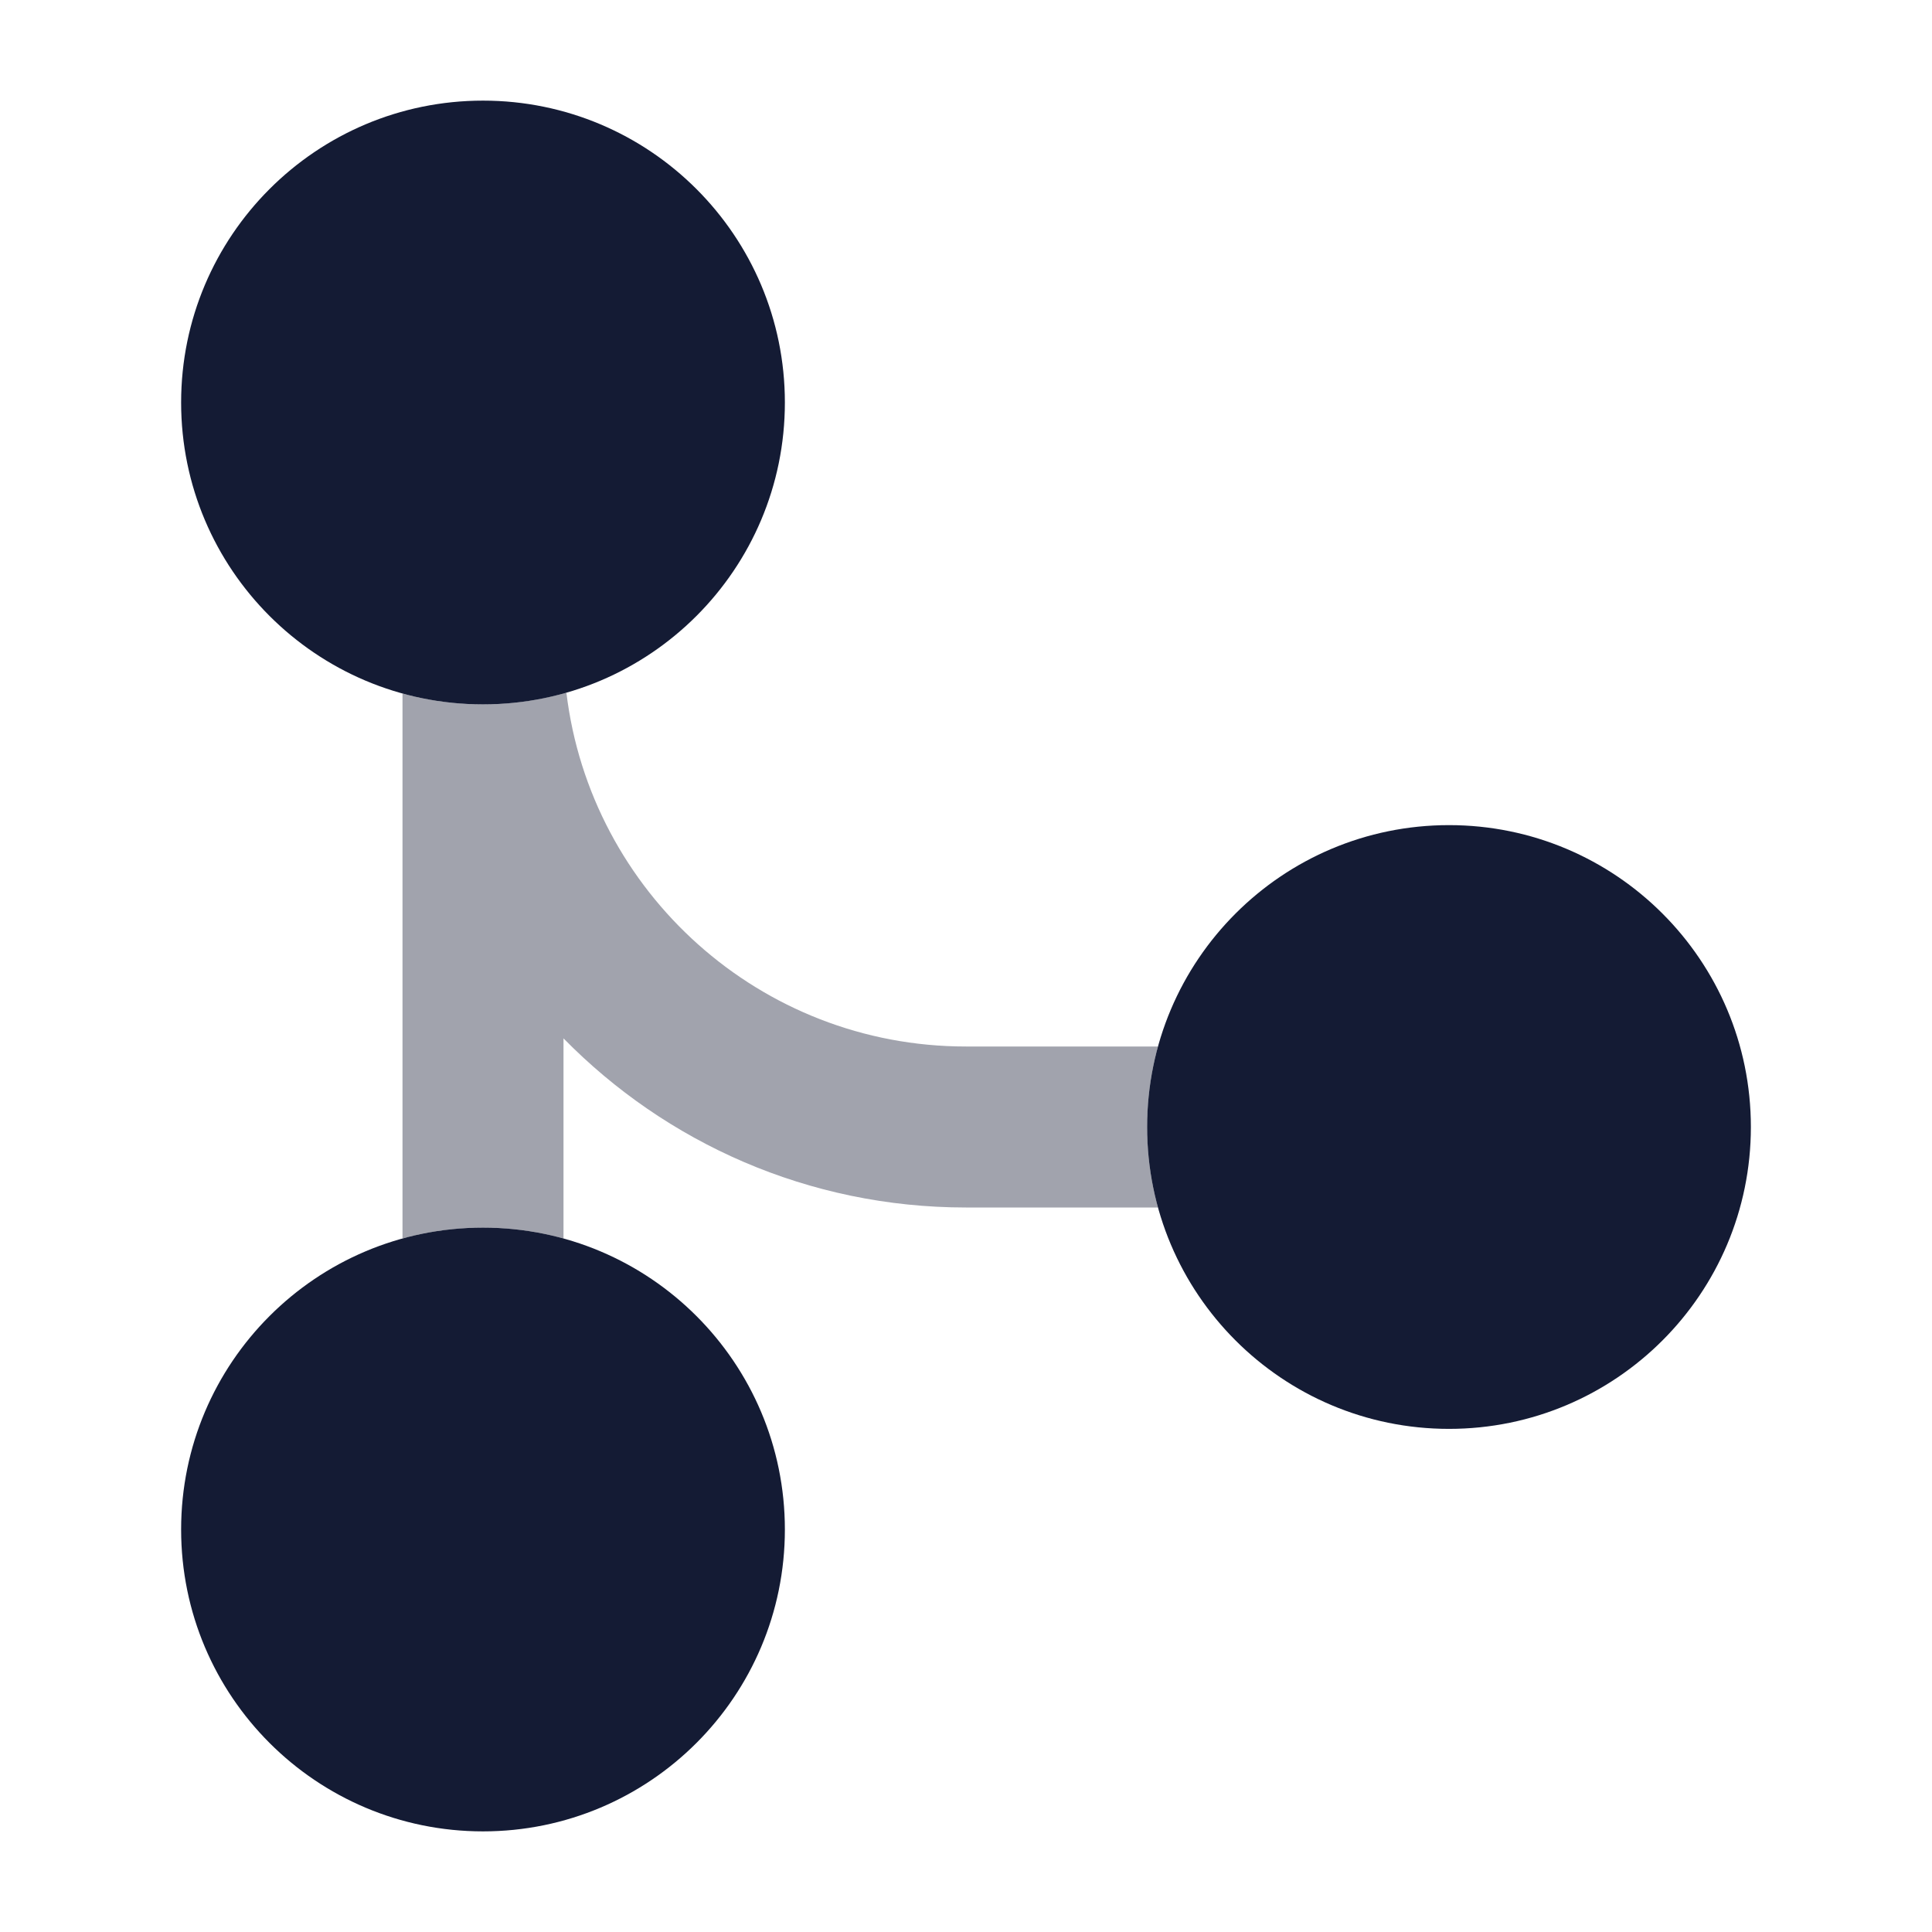 <svg width="24" height="24" viewBox="0 0 24 24" fill="none" xmlns="http://www.w3.org/2000/svg">
<path d="M2.25 5C2.25 2.929 3.929 1.25 6 1.25C8.071 1.25 9.75 2.929 9.75 5C9.75 7.071 8.071 8.75 6 8.75C3.929 8.75 2.25 7.071 2.25 5Z" fill="#141B34"/>
<path d="M14.25 14C14.25 11.929 15.929 10.25 18 10.25C20.071 10.25 21.75 11.929 21.75 14C21.75 16.071 20.071 17.75 18 17.75C15.929 17.75 14.25 16.071 14.25 14Z" fill="#141B34"/>
<path d="M2.25 19C2.25 16.929 3.929 15.25 6 15.25C8.071 15.25 9.75 16.929 9.75 19C9.75 21.071 8.071 22.75 6 22.75C3.929 22.75 2.25 21.071 2.25 19Z" fill="#141B34"/>
<path opacity="0.4" d="M5 15.385C5.318 15.297 5.654 15.25 6 15.25C6.346 15.25 6.682 15.297 7 15.385V12.899C8.271 14.195 10.041 15 12 15H14.385C14.297 14.682 14.25 14.346 14.25 14C14.25 13.654 14.297 13.318 14.385 13H12C9.443 13 7.335 11.081 7.036 8.605C6.707 8.699 6.359 8.75 6 8.75C5.654 8.75 5.318 8.703 5 8.615V15.385Z" fill="#141B34"/>
</svg>
